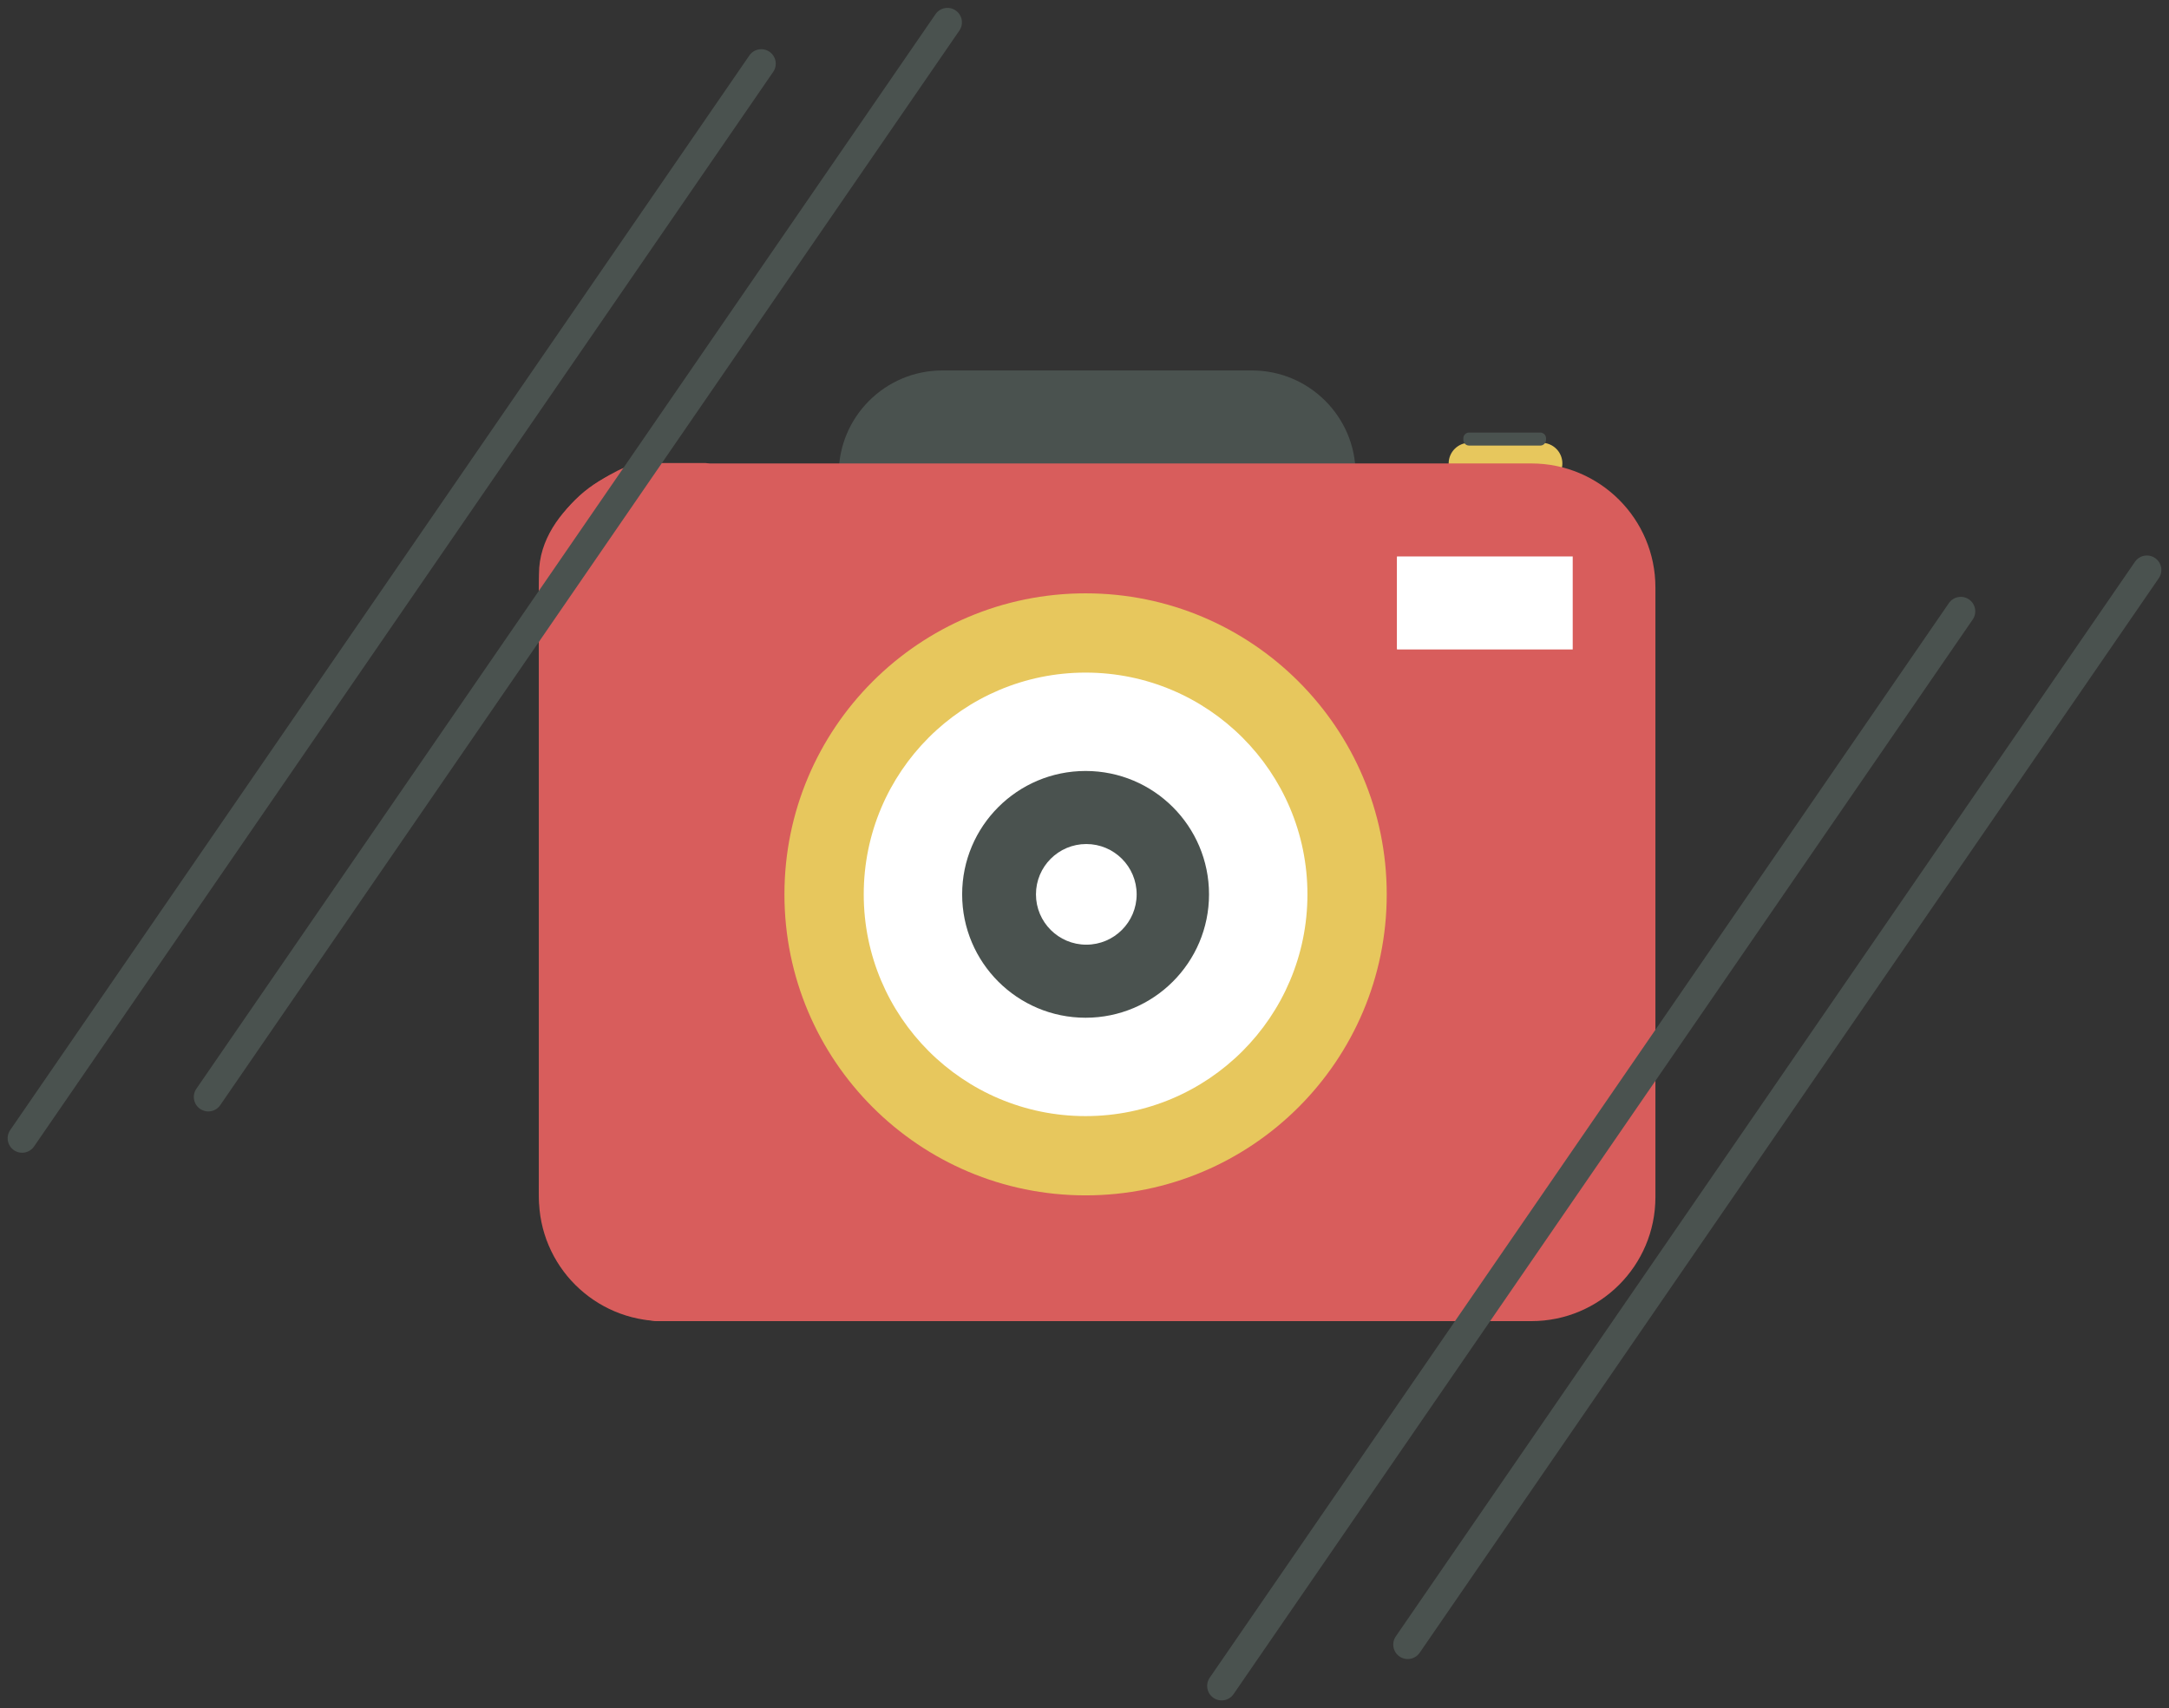 <svg width="829" height="653" viewBox="0 0 829 653" fill="none" xmlns="http://www.w3.org/2000/svg">
<rect x="0" y="0" width="829" height="653" fill="#333333" stroke="none"/>
<g id="cameraSVG">
<path id="bbase" d="M589.243 169.263H561.584C557.22 169.263 553.682 172.8 553.682 177.163C553.682 181.527 557.22 185.064 561.584 185.064H589.243C593.607 185.064 597.145 181.527 597.145 177.163C597.145 172.8 593.607 169.263 589.243 169.263Z" fill="#E7C75D"/>
<path id="top" d="M478.49 141.612H360.19C338.303 141.612 320.56 159.35 320.56 181.232V196.547C320.56 218.428 338.303 216.167 360.19 216.167H478.49C500.377 216.167 518.121 218.428 518.121 196.547V181.232C518.121 159.35 500.377 141.612 478.49 141.612Z" fill="#4A524F"/>
<path id="body" d="M585.292 177.163H253.389C227.202 177.163 205.974 198.386 205.974 224.566V457.626C205.974 483.806 227.202 505.028 253.389 505.028H585.292C611.478 505.028 632.706 483.806 632.706 457.626V224.566C632.706 198.386 611.478 177.163 585.292 177.163Z" fill="#D85D5C"/>
<path id="smbody" d="M269.556 177H244.444C238.676 177 206 193.231 206 219.422V451.578C205 477.5 218.5 500.5 250.444 505H269.556C275.324 505 300 483.769 300 457.578V224.422C300 198.231 275.324 177 269.556 177Z" fill="#D85D5C"/>
<g id="Lense">
<path id="ylense" d="M414.915 456.955C478.482 456.955 530.014 405.437 530.014 341.886C530.014 278.335 478.482 226.817 414.915 226.817C351.347 226.817 299.816 278.335 299.816 341.886C299.816 405.437 351.347 456.955 414.915 456.955Z" fill="#E7C75D"/>
<path id="wlense" d="M414.915 426.657C461.745 426.657 499.708 388.704 499.708 341.886C499.708 295.068 461.745 257.115 414.915 257.115C368.085 257.115 330.122 295.068 330.122 341.886C330.122 388.704 368.085 426.657 414.915 426.657Z" fill="white"/>
<path id="blense" d="M414.915 389.051C440.97 389.051 462.092 367.935 462.092 341.886C462.092 315.837 440.97 294.721 414.915 294.721C388.859 294.721 367.737 315.837 367.737 341.886C367.737 367.935 388.859 389.051 414.915 389.051Z" fill="#4A524F"/>
<path id="mid" d="M415.191 361.123C425.819 361.123 434.434 352.51 434.434 341.886C434.434 331.261 425.819 322.649 415.191 322.649C404.564 322.649 395.949 331.261 395.949 341.886C395.949 352.51 404.564 361.123 415.191 361.123Z" fill="white"/>
</g>
<path id="flash" d="M601.097 212.715H533.926V248.267H601.097V212.715Z" fill="white"/>
<path id="smflash" d="M538 213H534V248H538V213Z" fill="white"/>
<path id="button" d="M588.69 165.352H561.505C560.283 165.352 559.293 166.343 559.293 167.565V168.118C559.293 169.339 560.283 170.33 561.505 170.33H588.69C589.912 170.33 590.902 169.339 590.902 168.118V167.565C590.902 166.343 589.912 165.352 588.69 165.352Z" fill="#4A524F"/>
<path id="bleft" d="M366.678 11.683C368.409 9.166 367.771 5.723 365.253 3.993C362.736 2.262 359.292 2.9 357.561 5.417L75.054 416.205C73.323 418.721 73.961 422.164 76.478 423.895C78.996 425.625 82.44 424.988 84.171 422.471L366.678 11.683Z" fill="#4A524F"/>
<path id="tleft" d="M295.521 27.477C297.252 24.96 296.614 21.517 294.097 19.786C291.579 18.056 288.136 18.693 286.405 21.21L3.898 431.998C2.167 434.515 2.805 437.958 5.322 439.689C7.84 441.419 11.284 440.781 13.014 438.265L295.521 27.477Z" fill="#4A524F"/>
<path id="tright" d="M462.357 641.351C460.626 643.868 461.264 647.311 463.781 649.041C466.298 650.771 469.742 650.134 471.473 647.617L753.98 236.829C755.711 234.312 755.073 230.869 752.556 229.139C750.038 227.408 746.594 228.046 744.864 230.563L462.357 641.351Z" fill="#4A524F"/>
<path id="bright" d="M533.484 625.543C531.753 628.06 532.391 631.503 534.908 633.233C537.426 634.964 540.87 634.326 542.6 631.809L825.107 221.021C826.838 218.504 826.2 215.061 823.683 213.331C821.166 211.601 817.722 212.238 815.991 214.755L533.484 625.543Z" fill="#4A524F"/>
</g>
</svg>
